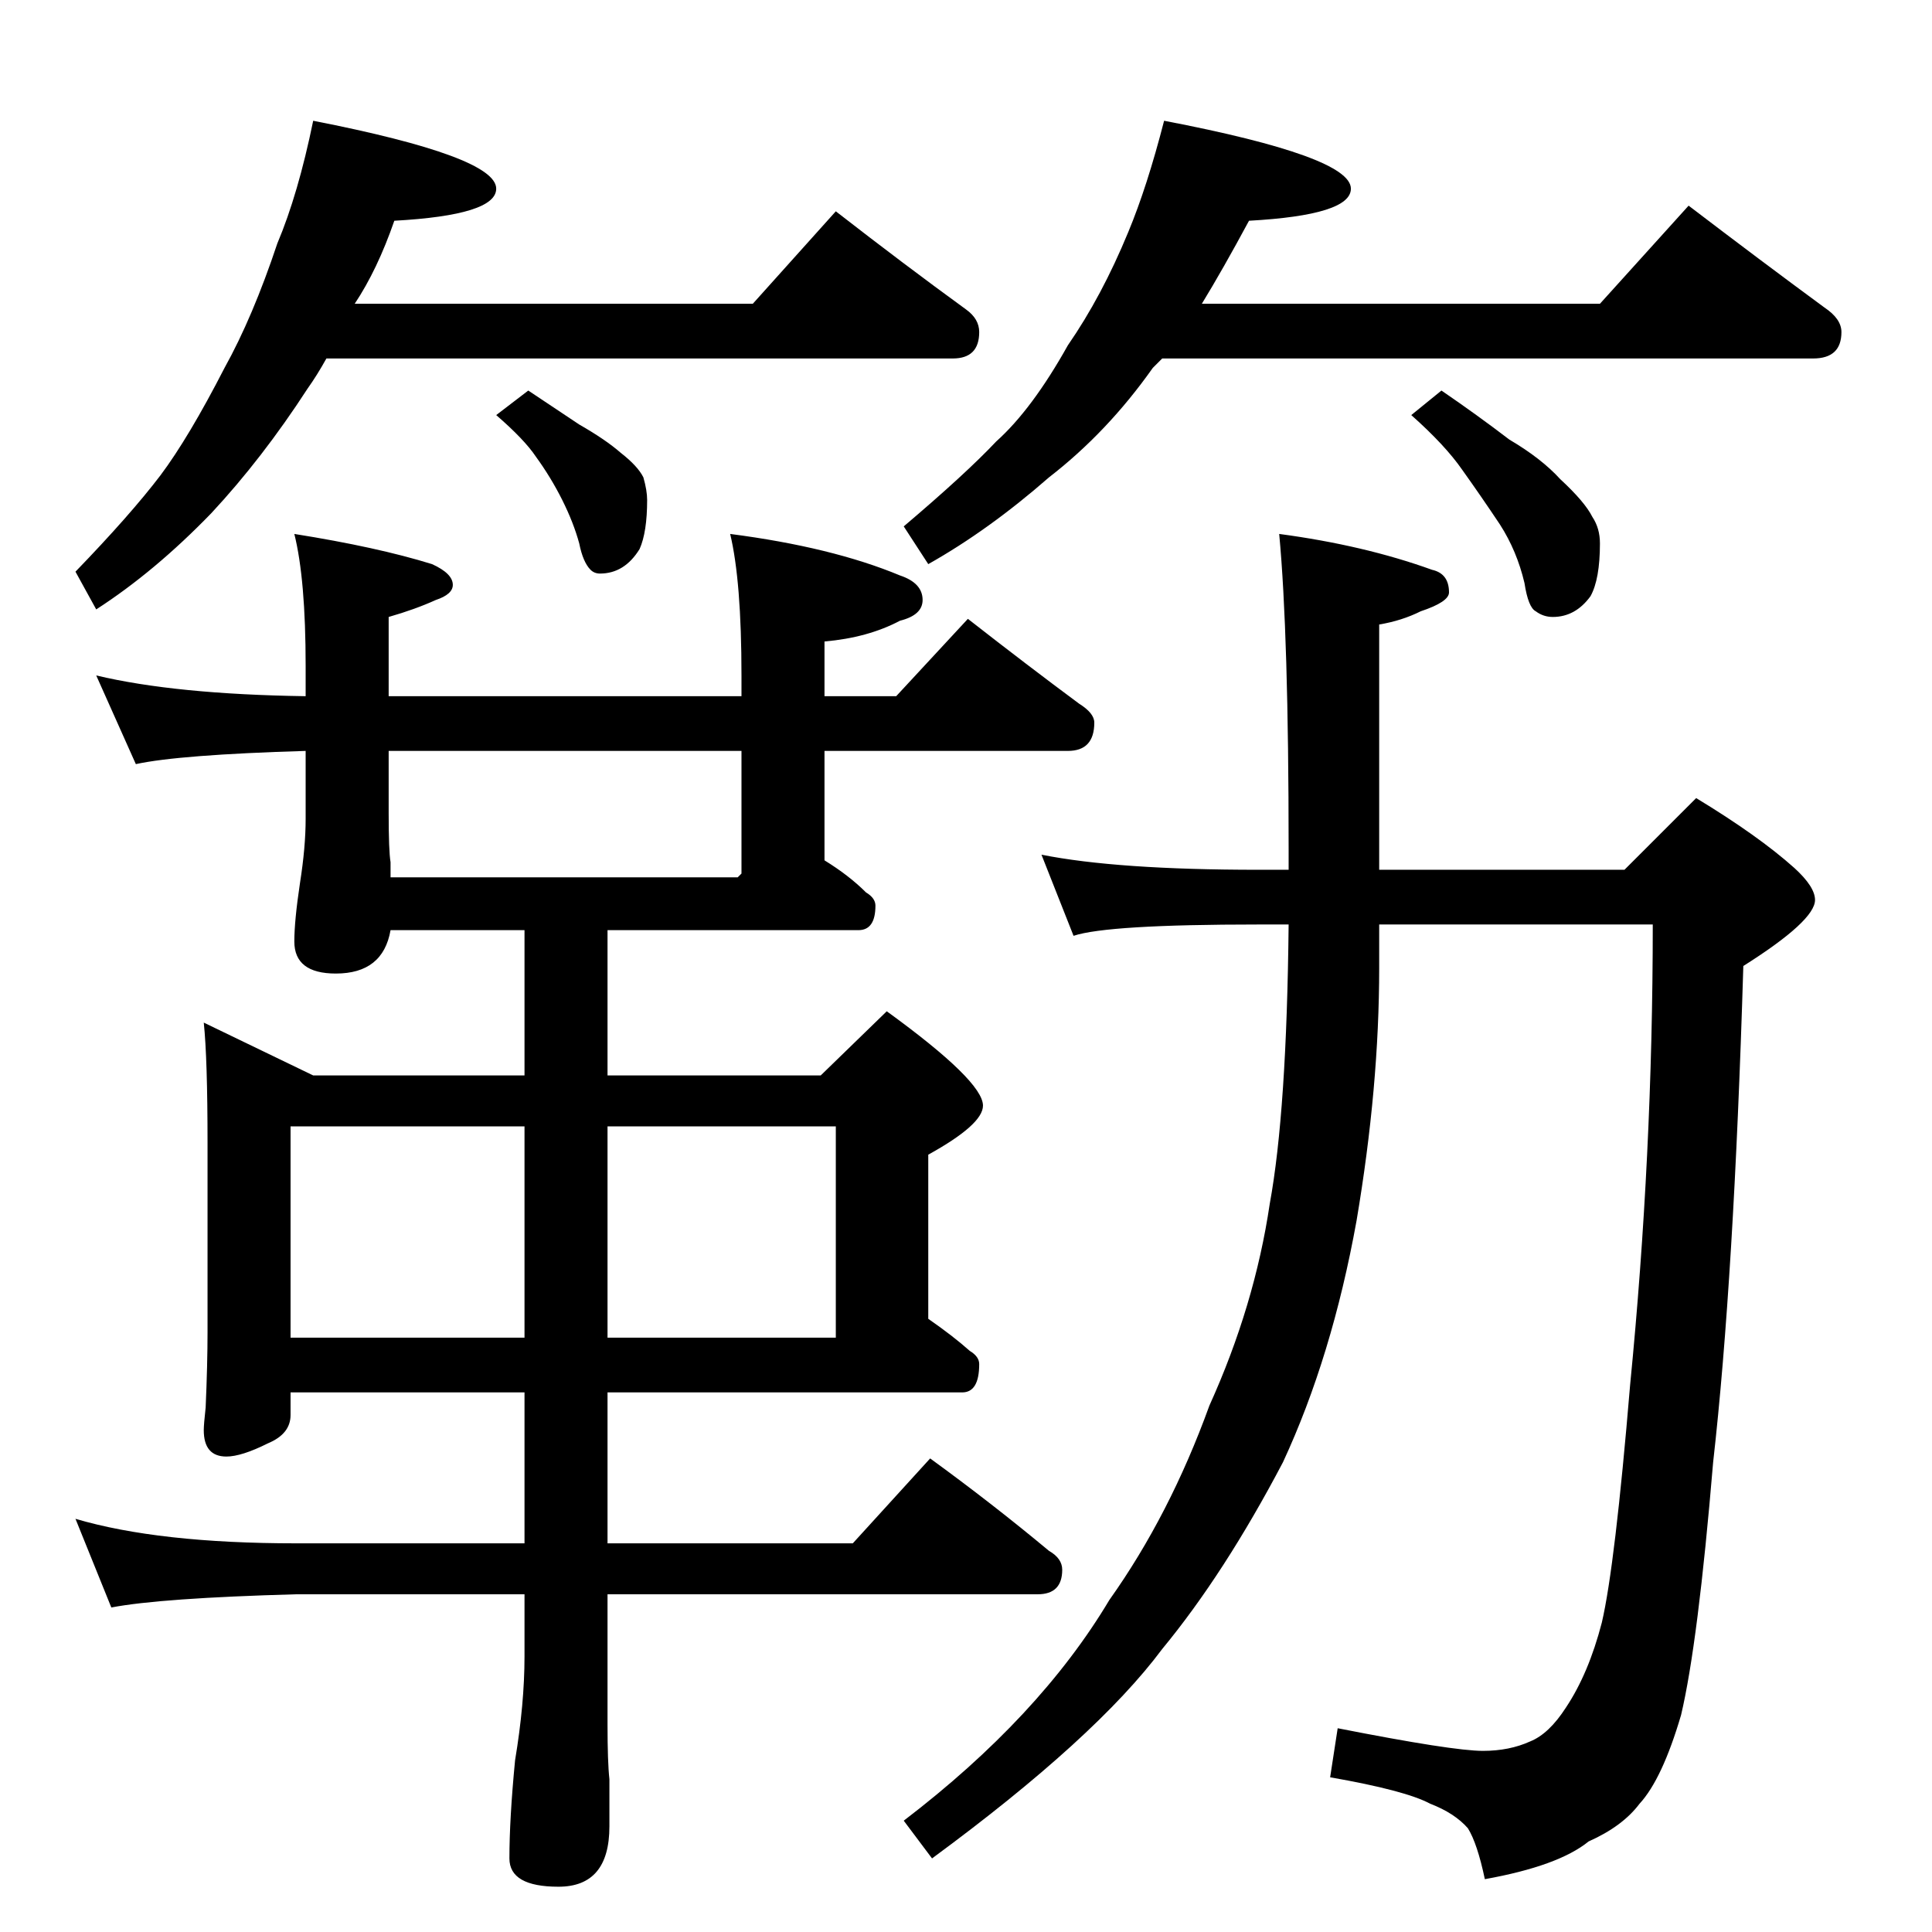 <?xml version="1.0" standalone="no"?>
<!DOCTYPE svg PUBLIC "-//W3C//DTD SVG 1.1//EN" "http://www.w3.org/Graphics/SVG/1.1/DTD/svg11.dtd" >
<svg xmlns="http://www.w3.org/2000/svg" xmlns:xlink="http://www.w3.org/1999/xlink" version="1.1" viewBox="0 -204 1024 1024">
  <g transform="matrix(1 0 0 -1 0 820)">
   <path fill="currentColor"
d="M166 960q97 -19 97 -36q0 -14 -54 -17q-9 -26 -21 -44h211l44 49q36 -28 69 -52q7 -5 7 -12q0 -14 -14 -14h-332q-5 -9 -10 -16q-24 -37 -51 -66q-30 -31 -61 -51l-11 20q29 30 45 51q15 20 34 57q15 27 28 66q11 26 19 65zM280 817l27 -18q14 -8 22 -15q9 -7 12 -13
q2 -7 2 -12q0 -17 -4 -26q-8 -13 -21 -13q-3 0 -5 2q-4 4 -6 14q-3 11 -9 23t-14 23q-6 9 -21 22zM617 960q99 -19 99 -36q0 -14 -54 -17q-14 -26 -25 -44h211l47 52q38 -29 72 -54q9 -6 9 -13q0 -14 -15 -14h-345l-5 -5q-24 -34 -55 -58q-32 -28 -64 -46l-13 20
q33 28 49 45q19 17 38 51q18 26 32 60q10 24 19 59zM764 817q19 -13 36 -26q17 -10 27 -21q13 -12 17 -20q4 -6 4 -14q0 -19 -5 -28q-8 -11 -20 -11q-5 0 -9 3q-4 2 -6 15q-4 17 -13 31q-10 15 -20 29q-9 13 -27 29zM51 666q42 -10 111 -11v16q0 46 -6 70q44 -7 73 -16
q11 -5 11 -11q0 -5 -9 -8q-11 -5 -25 -9v-42h187v11q0 50 -6 75q54 -7 90 -22q12 -4 12 -13q0 -8 -12 -11q-17 -9 -40 -11v-29h38l38 41q32 -25 59 -45q8 -5 8 -10q0 -15 -14 -15h-129v-58q13 -8 22 -17q5 -3 5 -7q0 -13 -9 -13h-133v-77h113l35 34q51 -37 51 -50
q0 -10 -29 -26v-87q13 -9 22 -17q5 -3 5 -7q0 -15 -9 -15h-188v-80h130l41 45q33 -24 63 -49q7 -4 7 -10q0 -13 -13 -13h-228v-69q0 -20 1 -29v-25q0 -32 -27 -32q-26 0 -26 15q0 21 3 52q5 30 5 55v33h-121q-72 -2 -98 -7l-19 47q44 -13 117 -13h121v80h-124v-12
q0 -10 -12 -15q-14 -7 -22 -7q-12 0 -12 14q0 3 1 12q1 23 1 40v100q0 45 -2 64l58 -28h112v77h-71q-4 -23 -29 -23q-22 0 -22 17q0 11 3 31q3 19 3 34v36q-67 -2 -90 -7zM393 561v65h-187v-33q0 -20 1 -26v-8h184zM443 315v112h-121v-112h121zM154 315h124v112h-124v-112z
M552 571q40 -8 115 -8h16v11q0 114 -5 167q45 -6 81 -19q9 -2 9 -12q0 -5 -15 -10q-10 -5 -22 -7v-130h130l38 38q33 -20 52 -37q11 -10 11 -17q0 -11 -38 -35q-5 -166 -16 -263q-8 -96 -17 -134q-10 -34 -22 -47q-9 -12 -27 -20q-16 -13 -55 -20q-4 19 -9 27q-7 8 -20 13
q-13 7 -53 14l4 26q61 -12 77 -12q14 0 25 5q10 4 19 18q12 18 19 45q7 30 15 126q12 122 12 244h-145v-23q0 -63 -12 -134q-13 -72 -39 -128q-31 -59 -64 -99q-35 -47 -122 -111l-15 20q72 55 109 117q32 45 53 103q24 53 32 107q9 49 10 148h-16q-80 0 -98 -6z" />
  </g>

</svg>
